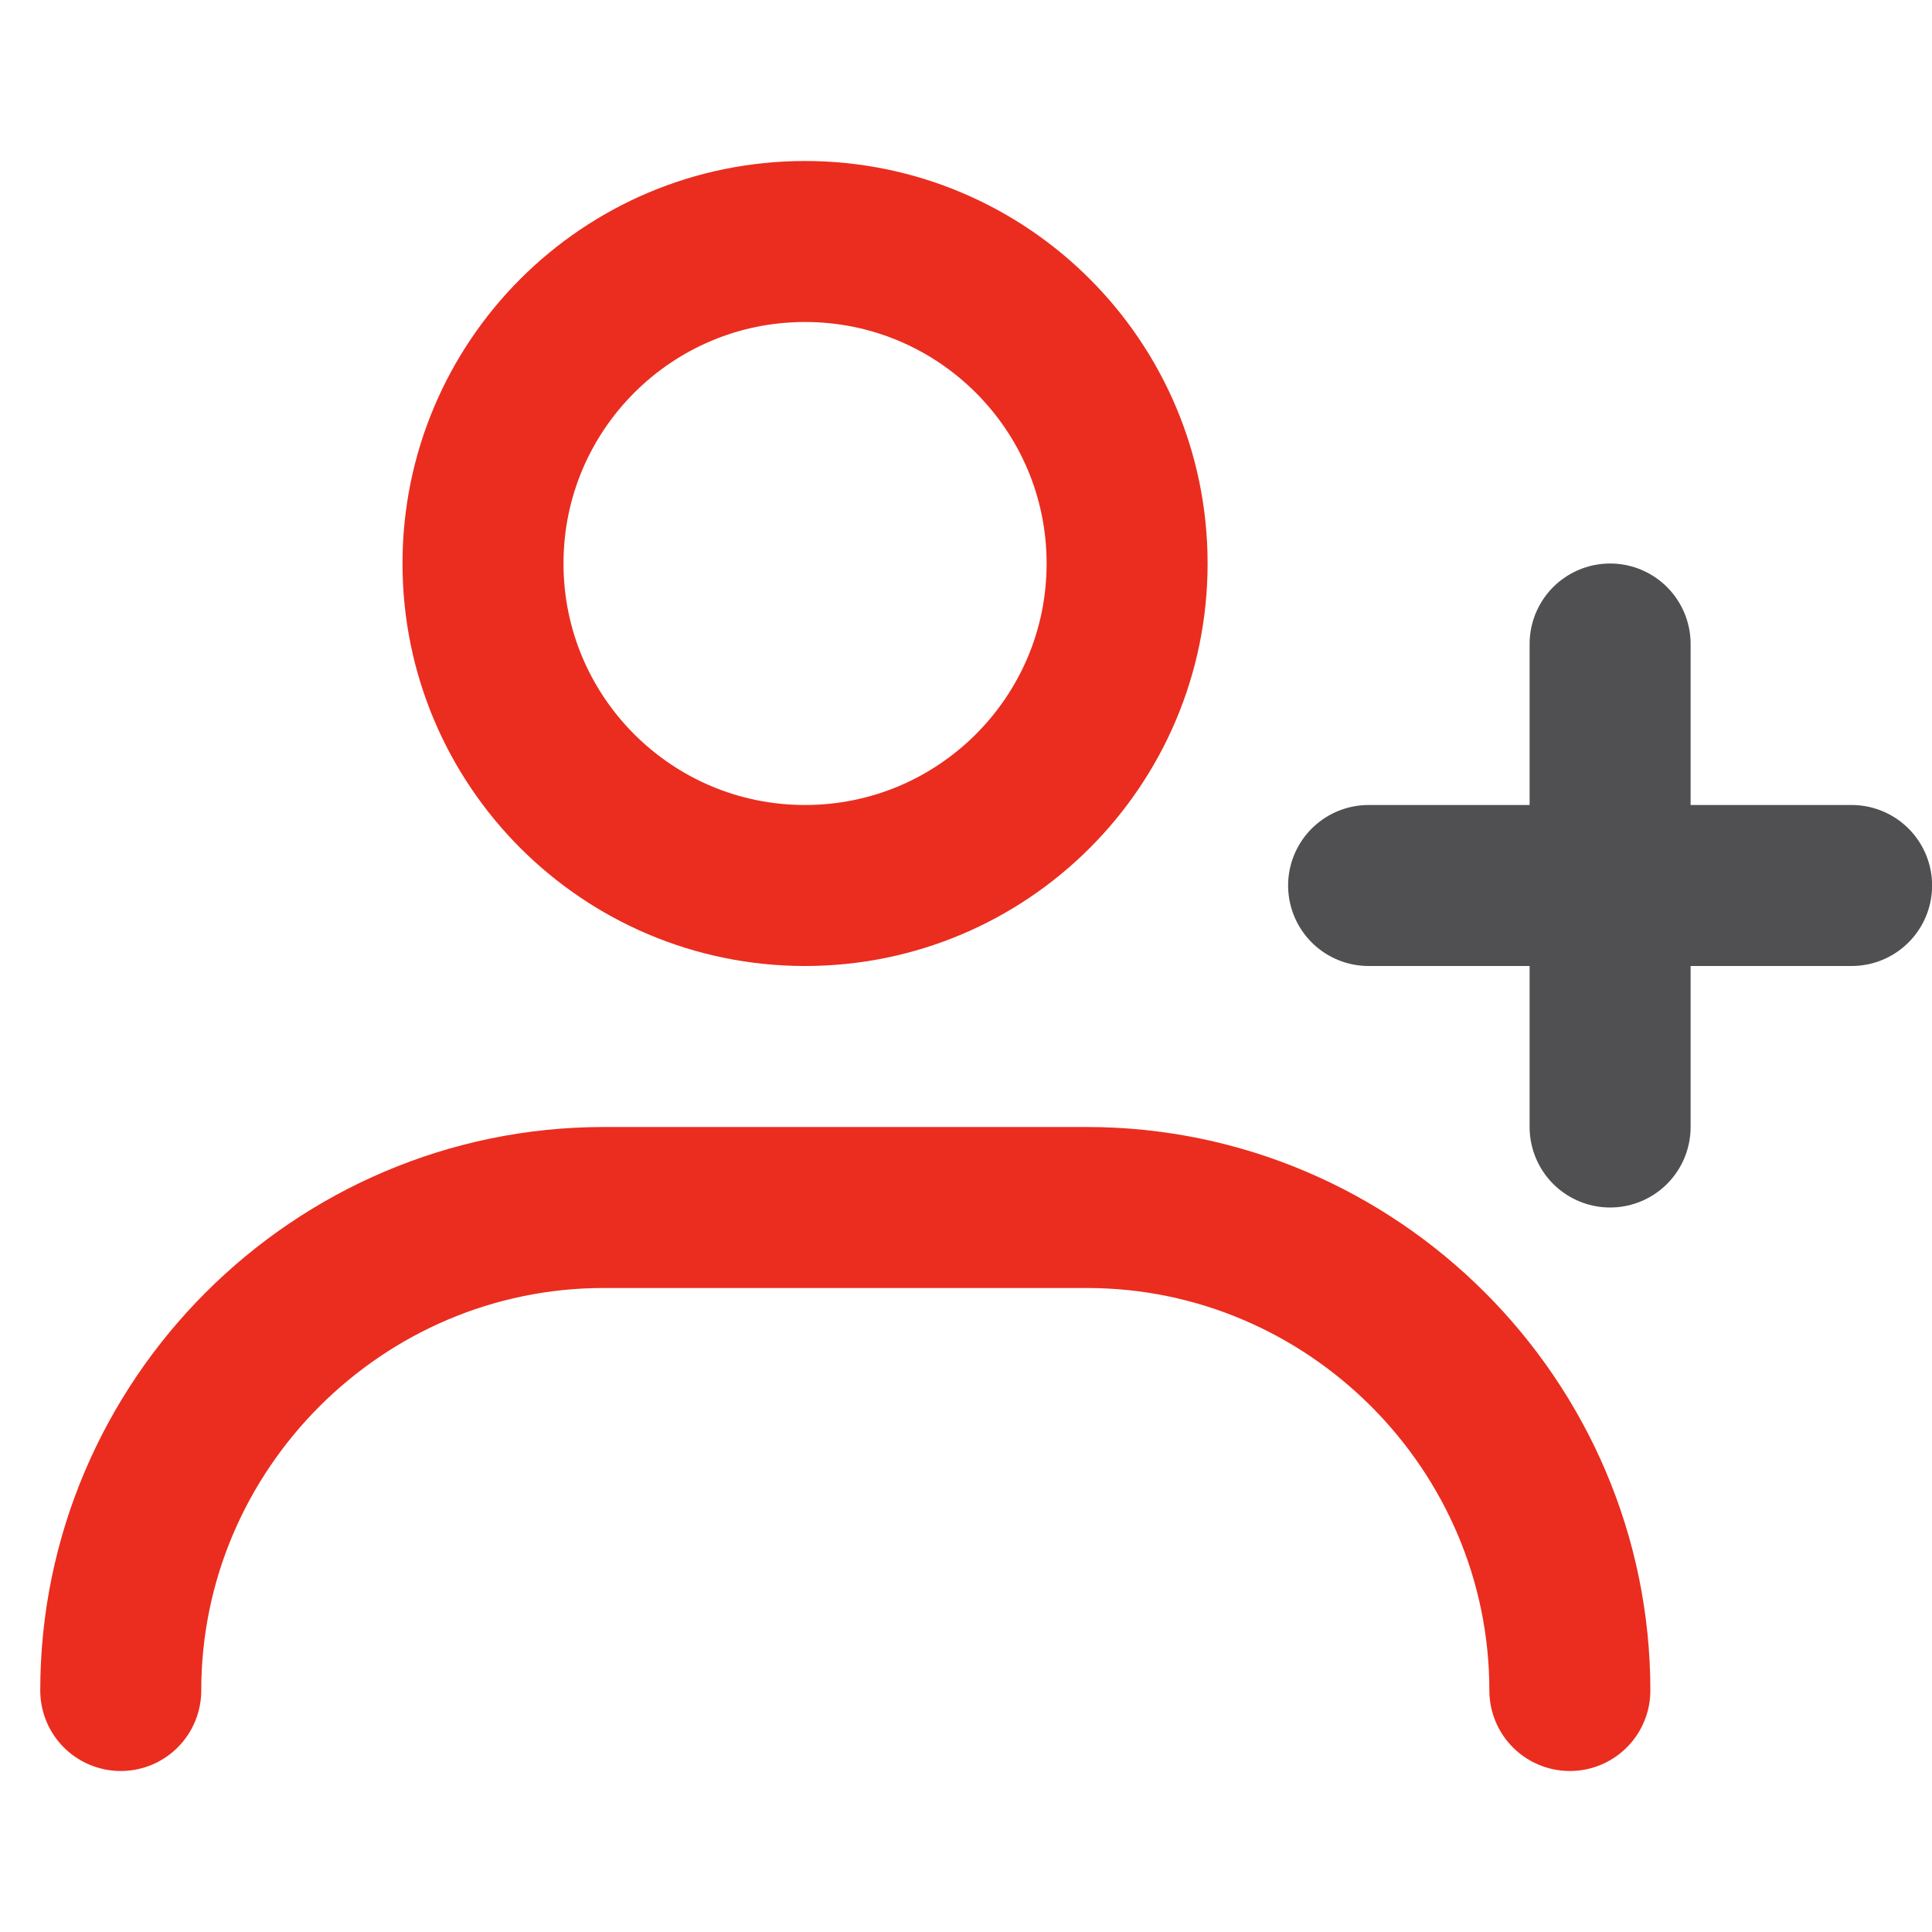 <svg width="18" height="18" viewBox="0 0 18 18" fill="none" xmlns="http://www.w3.org/2000/svg">
<g clip-path="url(#clip0)">
<path d="M1.125 15.75C1.125 13.275 3.15 11.25 5.625 11.25H10.126C12.601 11.25 14.626 13.275 14.626 15.75" stroke="#EA2D1F" stroke-width="1.5" stroke-linecap="round" stroke-linejoin="round"/>
<path d="M7.5 8.25C9.157 8.25 10.501 6.907 10.501 5.25C10.501 3.593 9.157 2.25 7.5 2.25C5.844 2.25 4.5 3.593 4.5 5.25C4.5 6.907 5.844 8.25 7.5 8.25Z" stroke="#EA2D1F" stroke-width="1.5" stroke-linecap="round" stroke-linejoin="round"/>
<path d="M15.001 6V10.5" stroke="#505053" stroke-width="1.5" stroke-linecap="round" stroke-linejoin="round"/>
<path d="M17.251 8.25H12.751" stroke="#505053" stroke-width="1.5" stroke-linecap="round" stroke-linejoin="round"/>
</g>
<defs>
<clipPath id="clip0">
<rect width="18" height="18" fill="white" transform="translate(0)"/>
</clipPath>
</defs>
</svg>
